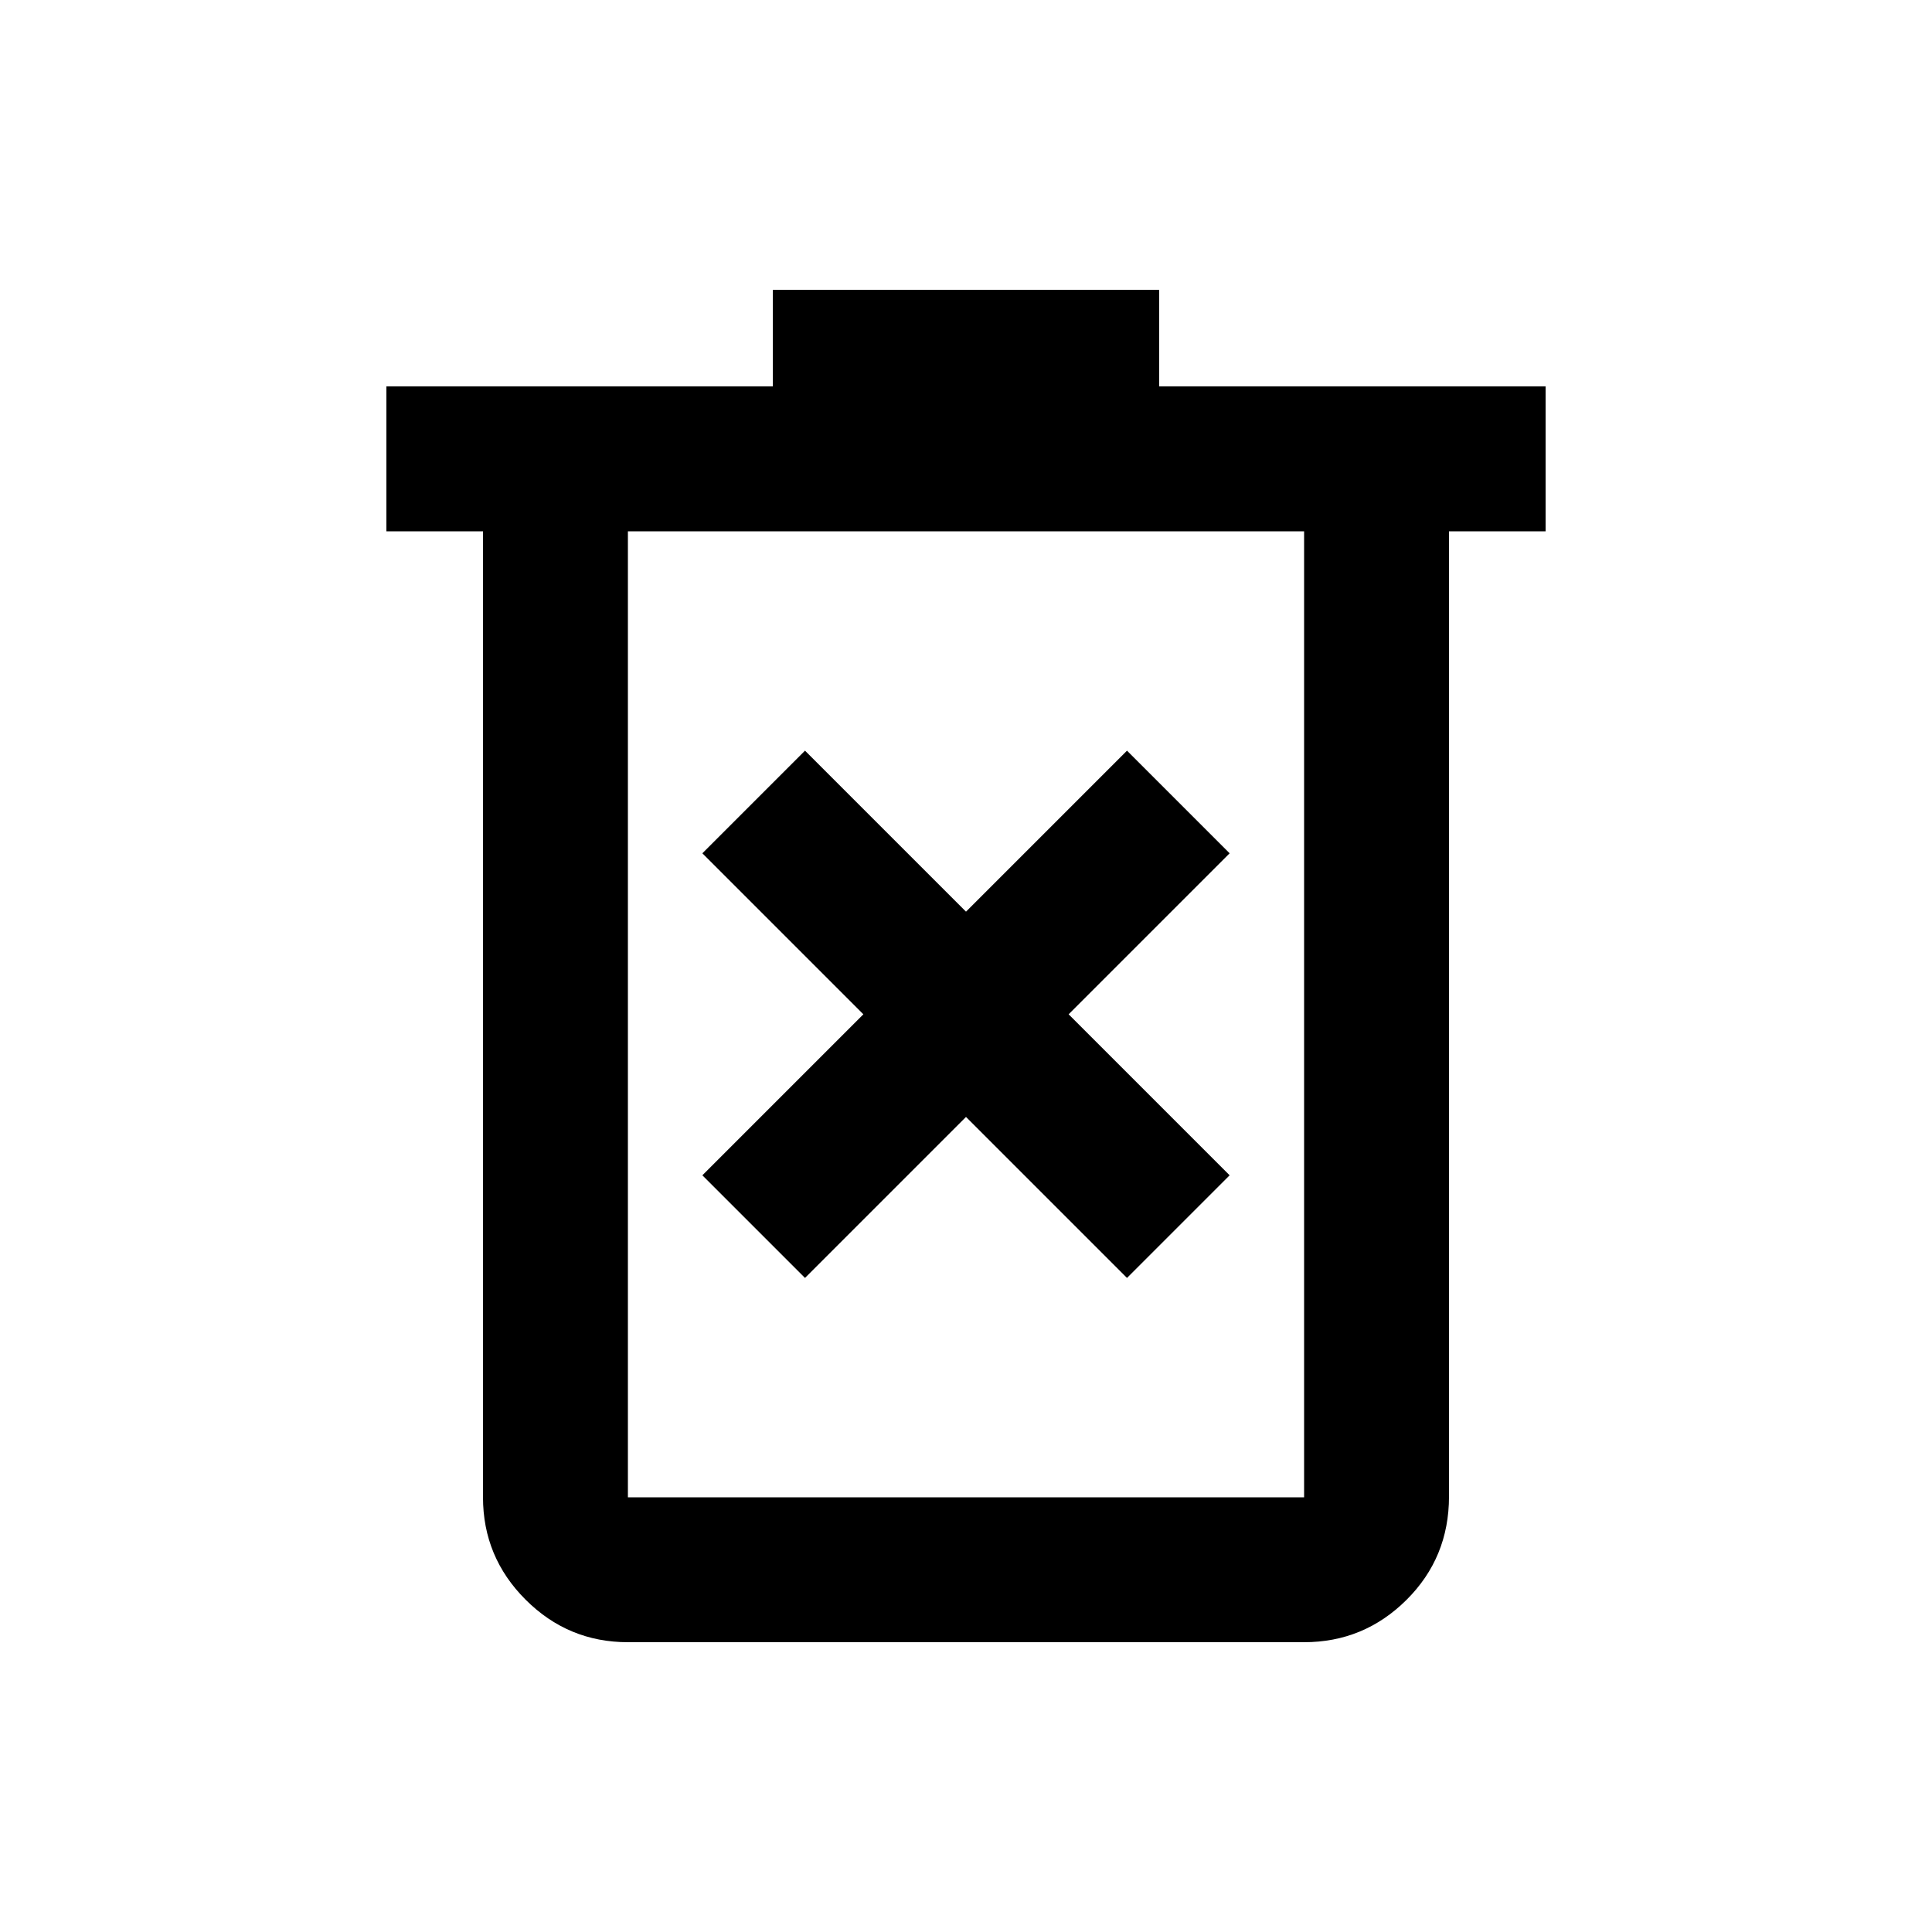 <svg xmlns="http://www.w3.org/2000/svg" height="20px" viewBox="0 -960 960 960" width="20px" fill="#000"><path d="m400-325 80-80 80 80 51-51-80-80 80-80-51-51-80 80-80-80-51 51 80 80-80 80 51 51Zm-88 181q-29.7 0-50.85-21.15Q240-186.3 240-216v-480h-48v-72h192v-48h192v48h192v72h-48v479.57Q720-186 698.85-165T648-144H312Zm336-552H312v480h336v-480Zm-336 0v480-480Z"/></svg>